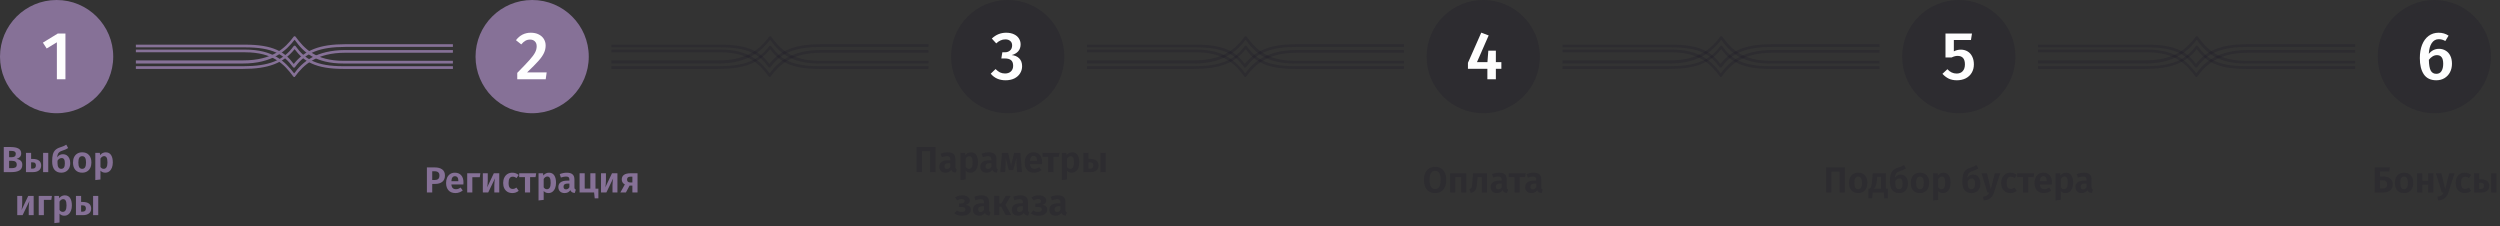 <svg width="1104" height="100" viewBox="0 0 1104 100" fill="none" xmlns="http://www.w3.org/2000/svg">
<rect x="0" y="0" width="1104" height="100" fill="#333333" stroke="none"/>
<circle cx="25" cy="25" r="25" fill="#867197"/>
<path d="M28.897 14.81V35H25.117V18.68L20.617 21.41L18.937 18.83L25.507 14.81H28.897Z" fill="#FEFEFE"/>
<circle cx="235" cy="25" r="25" fill="#867197"/>
<path d="M234.387 14.45C235.747 14.45 236.917 14.7 237.897 15.2C238.897 15.7 239.657 16.38 240.177 17.24C240.697 18.1 240.957 19.06 240.957 20.12C240.957 21.26 240.707 22.36 240.207 23.42C239.727 24.46 238.917 25.62 237.777 26.9C236.637 28.18 234.967 29.87 232.767 31.97H241.407L240.987 35H228.417V32.18C230.977 29.58 232.807 27.66 233.907 26.42C235.027 25.16 235.817 24.09 236.277 23.21C236.757 22.31 236.997 21.38 236.997 20.42C236.997 19.5 236.727 18.78 236.187 18.26C235.667 17.74 234.967 17.48 234.087 17.48C233.307 17.48 232.617 17.65 232.017 17.99C231.437 18.31 230.827 18.85 230.187 19.61L227.847 17.75C229.547 15.55 231.727 14.45 234.387 14.45Z" fill="#FEFEFE"/>
<circle cx="445" cy="25" r="25" fill="#171026" fill-opacity="0.2"/>
<path d="M444.314 14.45C445.654 14.45 446.804 14.68 447.764 15.14C448.744 15.6 449.474 16.22 449.954 17C450.454 17.78 450.704 18.64 450.704 19.58C450.704 20.8 450.354 21.82 449.654 22.64C448.954 23.44 447.994 24 446.774 24.32C448.114 24.44 449.214 24.92 450.074 25.76C450.934 26.6 451.364 27.76 451.364 29.24C451.364 30.4 451.064 31.45 450.464 32.39C449.884 33.33 449.044 34.08 447.944 34.64C446.844 35.18 445.544 35.45 444.044 35.45C441.284 35.45 439.104 34.48 437.504 32.54L439.634 30.5C440.314 31.18 440.984 31.68 441.644 32C442.304 32.3 443.034 32.45 443.834 32.45C444.914 32.45 445.774 32.15 446.414 31.55C447.074 30.93 447.404 30.1 447.404 29.06C447.404 27.9 447.094 27.07 446.474 26.57C445.874 26.07 444.974 25.82 443.774 25.82H442.184L442.634 23.09H443.714C444.694 23.09 445.474 22.82 446.054 22.28C446.654 21.74 446.954 20.99 446.954 20.03C446.954 19.21 446.684 18.57 446.144 18.11C445.604 17.63 444.884 17.39 443.984 17.39C443.204 17.39 442.494 17.54 441.854 17.84C441.214 18.12 440.574 18.56 439.934 19.16L437.984 17.03C439.804 15.31 441.914 14.45 444.314 14.45Z" fill="#FEFEFE"/>
<circle cx="655" cy="25" r="25" fill="#171026" fill-opacity="0.2"/>
<path d="M663.003 27.44V30.38H660.573V35H656.823V30.38H648.243V27.74L654.123 14.42L657.393 15.65L652.233 27.44H656.853L657.243 22.37H660.573V27.44H663.003Z" fill="#FEFEFE"/>
<circle cx="865" cy="25" r="25" fill="#171026" fill-opacity="0.2"/>
<path d="M870.377 17.66H862.817V22.67C863.817 22.17 864.837 21.92 865.877 21.92C866.997 21.92 867.997 22.18 868.877 22.7C869.757 23.22 870.437 23.97 870.917 24.95C871.417 25.93 871.667 27.09 871.667 28.43C871.667 29.81 871.357 31.03 870.737 32.09C870.117 33.15 869.237 33.98 868.097 34.58C866.957 35.16 865.637 35.45 864.137 35.45C862.797 35.45 861.607 35.21 860.567 34.73C859.547 34.23 858.617 33.52 857.777 32.6L859.967 30.56C861.127 31.84 862.487 32.48 864.047 32.48C865.187 32.48 866.077 32.13 866.717 31.43C867.377 30.73 867.707 29.73 867.707 28.43C867.707 25.93 866.627 24.68 864.467 24.68C864.007 24.68 863.577 24.74 863.177 24.86C862.777 24.96 862.337 25.13 861.857 25.37H859.127V14.81H870.827L870.377 17.66Z" fill="#FEFEFE"/>
<circle cx="1075" cy="25" r="25" fill="#171026" fill-opacity="0.2"/>
<path d="M1077.09 21.56C1078.15 21.56 1079.11 21.82 1079.97 22.34C1080.85 22.84 1081.54 23.59 1082.04 24.59C1082.54 25.57 1082.79 26.75 1082.79 28.13C1082.79 29.53 1082.5 30.79 1081.92 31.91C1081.34 33.01 1080.52 33.88 1079.46 34.52C1078.42 35.14 1077.23 35.45 1075.89 35.45C1073.41 35.45 1071.57 34.58 1070.37 32.84C1069.19 31.1 1068.6 28.71 1068.6 25.67C1068.6 23.43 1068.93 21.47 1069.59 19.79C1070.27 18.09 1071.23 16.78 1072.47 15.86C1073.73 14.92 1075.2 14.45 1076.88 14.45C1078.54 14.45 1080.01 14.88 1081.29 15.74L1079.85 18.11C1078.93 17.57 1077.96 17.3 1076.94 17.3C1075.66 17.3 1074.63 17.88 1073.85 19.04C1073.09 20.18 1072.66 21.76 1072.56 23.78C1073.78 22.3 1075.29 21.56 1077.09 21.56ZM1075.89 32.6C1076.89 32.6 1077.64 32.21 1078.14 31.43C1078.66 30.63 1078.92 29.55 1078.92 28.19C1078.92 26.81 1078.68 25.83 1078.2 25.25C1077.74 24.65 1077.06 24.35 1076.16 24.35C1075.48 24.35 1074.83 24.54 1074.21 24.92C1073.61 25.28 1073.07 25.78 1072.59 26.42C1072.63 28.6 1072.9 30.18 1073.4 31.16C1073.92 32.12 1074.75 32.6 1075.89 32.6Z" fill="#FEFEFE"/>
<path d="M7.332 70.144C8.079 70.283 8.681 70.555 9.14 70.96C9.609 71.355 9.844 71.963 9.844 72.784C9.844 73.947 9.428 74.773 8.596 75.264C7.764 75.755 6.607 76 5.124 76H1.668V64.928H4.692C6.207 64.928 7.364 65.152 8.164 65.6C8.964 66.048 9.364 66.768 9.364 67.76C9.364 68.411 9.167 68.939 8.772 69.344C8.388 69.739 7.908 70.005 7.332 70.144ZM4.02 66.624V69.424H5.172C5.748 69.424 6.191 69.307 6.5 69.072C6.809 68.827 6.964 68.459 6.964 67.968C6.964 67.477 6.799 67.131 6.468 66.928C6.137 66.725 5.62 66.624 4.916 66.624H4.02ZM5.14 74.256C5.876 74.256 6.436 74.149 6.82 73.936C7.204 73.712 7.396 73.296 7.396 72.688C7.396 71.579 6.713 71.024 5.348 71.024H4.02V74.256H5.14ZM14.296 70.176C15.64 70.176 16.621 70.427 17.24 70.928C17.869 71.419 18.184 72.139 18.184 73.088C18.184 74.037 17.853 74.763 17.192 75.264C16.541 75.755 15.693 76 14.648 76H11.464V67.52H13.736V70.176H14.296ZM19.032 67.52H21.304V76H19.032V67.52ZM14.424 74.464C15.373 74.464 15.848 73.995 15.848 73.056C15.848 72.587 15.73 72.24 15.496 72.016C15.261 71.792 14.856 71.68 14.28 71.68H13.736V74.464H14.424ZM27.83 68.096C28.438 68.096 28.982 68.251 29.462 68.56C29.942 68.869 30.32 69.323 30.598 69.92C30.875 70.507 31.014 71.205 31.014 72.016C31.014 72.891 30.849 73.648 30.518 74.288C30.187 74.917 29.723 75.403 29.126 75.744C28.529 76.085 27.835 76.256 27.046 76.256C25.808 76.256 24.827 75.845 24.102 75.024C23.387 74.192 23.03 72.939 23.03 71.264C23.03 70.037 23.131 69.029 23.334 68.24C23.537 67.451 23.883 66.805 24.374 66.304C24.875 65.792 25.574 65.392 26.47 65.104C27.12 64.901 27.633 64.72 28.006 64.56C28.39 64.389 28.806 64.165 29.254 63.888L30.102 65.376C29.729 65.611 29.334 65.824 28.918 66.016C28.502 66.208 27.995 66.395 27.398 66.576C26.918 66.736 26.534 66.923 26.246 67.136C25.968 67.339 25.744 67.627 25.574 68C25.414 68.363 25.302 68.859 25.238 69.488C25.857 68.56 26.721 68.096 27.83 68.096ZM27.03 74.56C27.531 74.56 27.926 74.379 28.214 74.016C28.502 73.643 28.646 73.003 28.646 72.096C28.646 71.253 28.523 70.661 28.278 70.32C28.043 69.968 27.691 69.792 27.222 69.792C26.859 69.792 26.518 69.893 26.198 70.096C25.878 70.288 25.611 70.581 25.398 70.976V72.048C25.398 72.88 25.542 73.509 25.83 73.936C26.118 74.352 26.518 74.56 27.03 74.56ZM36.313 67.264C37.582 67.264 38.574 67.664 39.289 68.464C40.004 69.253 40.361 70.352 40.361 71.76C40.361 72.656 40.196 73.445 39.865 74.128C39.545 74.8 39.076 75.323 38.457 75.696C37.849 76.069 37.129 76.256 36.297 76.256C35.028 76.256 34.03 75.861 33.305 75.072C32.59 74.272 32.233 73.168 32.233 71.76C32.233 70.864 32.393 70.08 32.713 69.408C33.044 68.725 33.513 68.197 34.121 67.824C34.74 67.451 35.47 67.264 36.313 67.264ZM36.313 68.96C35.737 68.96 35.305 69.189 35.017 69.648C34.74 70.096 34.601 70.8 34.601 71.76C34.601 72.72 34.74 73.429 35.017 73.888C35.305 74.336 35.732 74.56 36.297 74.56C36.862 74.56 37.284 74.336 37.561 73.888C37.849 73.429 37.993 72.72 37.993 71.76C37.993 70.8 37.854 70.096 37.577 69.648C37.3 69.189 36.878 68.96 36.313 68.96ZM46.665 67.264C47.731 67.264 48.521 67.659 49.033 68.448C49.555 69.227 49.817 70.325 49.817 71.744C49.817 72.608 49.683 73.381 49.417 74.064C49.15 74.747 48.761 75.285 48.249 75.68C47.747 76.064 47.15 76.256 46.457 76.256C45.593 76.256 44.894 75.952 44.361 75.344V79.264L42.089 79.52V67.52H44.089L44.201 68.512C44.521 68.096 44.894 67.787 45.321 67.584C45.758 67.371 46.206 67.264 46.665 67.264ZM45.785 74.56C46.894 74.56 47.449 73.627 47.449 71.76C47.449 70.736 47.326 70.011 47.081 69.584C46.835 69.157 46.462 68.944 45.961 68.944C45.641 68.944 45.342 69.045 45.065 69.248C44.798 69.44 44.563 69.701 44.361 70.032V73.728C44.723 74.283 45.198 74.56 45.785 74.56ZM14.868 95H12.692V91.784C12.692 91.176 12.724 90.6 12.788 90.056C12.852 89.512 12.921 89.08 12.996 88.76L9.988 95H7.62V86.52H9.796V89.768C9.796 90.344 9.764 90.915 9.7 91.48C9.647 92.035 9.583 92.461 9.508 92.76L12.468 86.52H14.868V95ZM19.376 95H17.104V86.52H22.928L22.656 88.264H19.376V95ZM28.587 86.264C29.653 86.264 30.443 86.659 30.955 87.448C31.477 88.227 31.739 89.325 31.739 90.744C31.739 91.608 31.605 92.381 31.339 93.064C31.072 93.747 30.683 94.285 30.171 94.68C29.669 95.064 29.072 95.256 28.379 95.256C27.515 95.256 26.816 94.952 26.283 94.344V98.264L24.011 98.52V86.52H26.011L26.123 87.512C26.443 87.096 26.816 86.787 27.243 86.584C27.68 86.371 28.128 86.264 28.587 86.264ZM27.707 93.56C28.816 93.56 29.371 92.627 29.371 90.76C29.371 89.736 29.248 89.011 29.003 88.584C28.757 88.157 28.384 87.944 27.883 87.944C27.563 87.944 27.264 88.045 26.987 88.248C26.72 88.44 26.485 88.701 26.283 89.032V92.728C26.645 93.283 27.12 93.56 27.707 93.56ZM36.374 89.176C37.718 89.176 38.699 89.427 39.318 89.928C39.947 90.419 40.262 91.139 40.262 92.088C40.262 93.037 39.931 93.763 39.27 94.264C38.619 94.755 37.771 95 36.726 95H33.542V86.52H35.814V89.176H36.374ZM41.11 86.52H43.382V95H41.11V86.52ZM36.502 93.464C37.451 93.464 37.926 92.995 37.926 92.056C37.926 91.587 37.809 91.24 37.574 91.016C37.339 90.792 36.934 90.68 36.358 90.68H35.814V93.464H36.502Z" fill="#867197"/>
<path d="M191.944 73.928C193.384 73.928 194.498 74.227 195.288 74.824C196.088 75.421 196.488 76.312 196.488 77.496C196.488 78.733 196.093 79.667 195.304 80.296C194.514 80.915 193.458 81.224 192.136 81.224H190.872V85H188.52V73.928H191.944ZM191.944 79.496C192.626 79.496 193.149 79.341 193.512 79.032C193.874 78.723 194.056 78.211 194.056 77.496C194.056 76.248 193.341 75.624 191.912 75.624H190.872V79.496H191.944ZM204.671 80.568C204.671 80.675 204.655 80.968 204.623 81.448H199.327C199.401 82.216 199.609 82.76 199.951 83.08C200.292 83.4 200.756 83.56 201.343 83.56C201.705 83.56 202.047 83.501 202.367 83.384C202.687 83.267 203.033 83.08 203.407 82.824L204.351 84.104C203.401 84.872 202.329 85.256 201.135 85.256C199.801 85.256 198.777 84.856 198.063 84.056C197.348 83.256 196.991 82.173 196.991 80.808C196.991 79.944 197.14 79.171 197.439 78.488C197.748 77.795 198.191 77.251 198.767 76.856C199.353 76.461 200.047 76.264 200.847 76.264C202.052 76.264 202.991 76.643 203.663 77.4C204.335 78.157 204.671 79.213 204.671 80.568ZM202.415 79.928C202.415 78.52 201.908 77.816 200.895 77.816C200.425 77.816 200.057 77.992 199.791 78.344C199.535 78.685 199.38 79.245 199.327 80.024H202.415V79.928ZM208.587 85H206.315V76.52H212.139L211.867 78.264H208.587V85ZM220.47 85H218.294V81.784C218.294 81.176 218.326 80.6 218.39 80.056C218.454 79.512 218.523 79.08 218.598 78.76L215.59 85H213.222V76.52H215.398V79.768C215.398 80.344 215.366 80.915 215.302 81.48C215.248 82.035 215.184 82.461 215.11 82.76L218.07 76.52H220.47V85ZM226.242 76.264C226.807 76.264 227.314 76.349 227.762 76.52C228.221 76.68 228.653 76.936 229.058 77.288L228.066 78.632C227.789 78.419 227.517 78.264 227.25 78.168C226.994 78.072 226.711 78.024 226.402 78.024C225.197 78.024 224.594 78.952 224.594 80.808C224.594 81.747 224.749 82.419 225.058 82.824C225.367 83.229 225.81 83.432 226.386 83.432C226.685 83.432 226.957 83.389 227.202 83.304C227.447 83.208 227.735 83.053 228.066 82.84L229.058 84.264C228.247 84.925 227.319 85.256 226.274 85.256C225.442 85.256 224.717 85.075 224.098 84.712C223.49 84.349 223.021 83.837 222.69 83.176C222.359 82.504 222.194 81.72 222.194 80.824C222.194 79.928 222.359 79.139 222.69 78.456C223.021 77.763 223.49 77.224 224.098 76.84C224.717 76.456 225.431 76.264 226.242 76.264ZM236.779 76.52L236.491 78.232H234.091V85H231.819V78.232H229.275V76.52H236.779ZM242.391 76.264C243.458 76.264 244.247 76.659 244.759 77.448C245.282 78.227 245.543 79.325 245.543 80.744C245.543 81.608 245.41 82.381 245.143 83.064C244.877 83.747 244.487 84.285 243.975 84.68C243.474 85.064 242.877 85.256 242.183 85.256C241.319 85.256 240.621 84.952 240.087 84.344V88.264L237.815 88.52V76.52H239.815L239.927 77.512C240.247 77.096 240.621 76.787 241.047 76.584C241.485 76.371 241.933 76.264 242.391 76.264ZM241.511 83.56C242.621 83.56 243.175 82.627 243.175 80.76C243.175 79.736 243.053 79.011 242.807 78.584C242.562 78.157 242.189 77.944 241.687 77.944C241.367 77.944 241.069 78.045 240.791 78.248C240.525 78.44 240.29 78.701 240.087 79.032V82.728C240.45 83.283 240.925 83.56 241.511 83.56ZM253.67 82.648C253.67 82.979 253.718 83.224 253.814 83.384C253.91 83.533 254.07 83.645 254.294 83.72L253.814 85.224C253.313 85.181 252.902 85.064 252.582 84.872C252.273 84.68 252.033 84.381 251.862 83.976C251.308 84.829 250.46 85.256 249.318 85.256C248.476 85.256 247.804 85.016 247.302 84.536C246.812 84.045 246.566 83.411 246.566 82.632C246.566 81.704 246.902 80.995 247.574 80.504C248.246 80.013 249.212 79.768 250.47 79.768H251.446V79.352C251.446 78.829 251.329 78.467 251.094 78.264C250.86 78.061 250.47 77.96 249.926 77.96C249.329 77.96 248.582 78.109 247.686 78.408L247.174 76.888C248.23 76.472 249.276 76.264 250.31 76.264C251.462 76.264 252.31 76.515 252.854 77.016C253.398 77.507 253.67 78.243 253.67 79.224V82.648ZM249.942 83.624C250.582 83.624 251.084 83.309 251.446 82.68V81.064H250.694C249.468 81.064 248.854 81.523 248.854 82.44C248.854 82.813 248.945 83.107 249.126 83.32C249.318 83.523 249.59 83.624 249.942 83.624ZM262.964 83.304H264.244V87.592H262.628L262.356 85H255.94V76.52H258.212V83.288H260.692V76.52H262.964V83.304ZM272.657 85H270.481V81.784C270.481 81.176 270.513 80.6 270.577 80.056C270.641 79.512 270.71 79.08 270.785 78.76L267.777 85H265.409V76.52H267.585V79.768C267.585 80.344 267.553 80.915 267.489 81.48C267.436 82.035 267.372 82.461 267.297 82.76L270.257 76.52H272.657V85ZM281.533 76.52V85H279.261V81.976H278.013L276.397 85H273.949L275.933 81.448C275.027 80.989 274.573 80.253 274.573 79.24C274.573 78.344 274.899 77.667 275.549 77.208C276.211 76.749 277.16 76.52 278.397 76.52H281.533ZM279.261 80.568V78.024H278.381C277.4 78.024 276.909 78.435 276.909 79.256C276.909 80.131 277.384 80.568 278.333 80.568H279.261Z" fill="#867197"/>
<path d="M413.105 64.928V76H410.753V66.768H407.137V76H404.785V64.928H413.105ZM421.889 73.648C421.889 73.979 421.937 74.224 422.033 74.384C422.129 74.533 422.289 74.645 422.513 74.72L422.033 76.224C421.532 76.181 421.121 76.064 420.801 75.872C420.492 75.68 420.252 75.381 420.081 74.976C419.526 75.829 418.678 76.256 417.537 76.256C416.694 76.256 416.022 76.016 415.521 75.536C415.03 75.045 414.785 74.411 414.785 73.632C414.785 72.704 415.121 71.995 415.793 71.504C416.465 71.013 417.43 70.768 418.689 70.768H419.665V70.352C419.665 69.829 419.548 69.467 419.313 69.264C419.078 69.061 418.689 68.96 418.145 68.96C417.548 68.96 416.801 69.109 415.905 69.408L415.393 67.888C416.449 67.472 417.494 67.264 418.529 67.264C419.681 67.264 420.529 67.515 421.073 68.016C421.617 68.507 421.889 69.243 421.889 70.224V73.648ZM418.161 74.624C418.801 74.624 419.302 74.309 419.665 73.68V72.064H418.913C417.686 72.064 417.073 72.523 417.073 73.44C417.073 73.813 417.164 74.107 417.345 74.32C417.537 74.523 417.809 74.624 418.161 74.624ZM428.735 67.264C429.802 67.264 430.591 67.659 431.103 68.448C431.626 69.227 431.887 70.325 431.887 71.744C431.887 72.608 431.754 73.381 431.487 74.064C431.22 74.747 430.831 75.285 430.319 75.68C429.818 76.064 429.22 76.256 428.527 76.256C427.663 76.256 426.964 75.952 426.431 75.344V79.264L424.159 79.52V67.52H426.159L426.271 68.512C426.591 68.096 426.964 67.787 427.391 67.584C427.828 67.371 428.276 67.264 428.735 67.264ZM427.855 74.56C428.964 74.56 429.519 73.627 429.519 71.76C429.519 70.736 429.396 70.011 429.151 69.584C428.906 69.157 428.532 68.944 428.031 68.944C427.711 68.944 427.412 69.045 427.135 69.248C426.868 69.44 426.634 69.701 426.431 70.032V73.728C426.794 74.283 427.268 74.56 427.855 74.56ZM440.014 73.648C440.014 73.979 440.062 74.224 440.158 74.384C440.254 74.533 440.414 74.645 440.638 74.72L440.158 76.224C439.657 76.181 439.246 76.064 438.926 75.872C438.617 75.68 438.377 75.381 438.206 74.976C437.651 75.829 436.803 76.256 435.662 76.256C434.819 76.256 434.147 76.016 433.646 75.536C433.155 75.045 432.91 74.411 432.91 73.632C432.91 72.704 433.246 71.995 433.918 71.504C434.59 71.013 435.555 70.768 436.814 70.768H437.79V70.352C437.79 69.829 437.673 69.467 437.438 69.264C437.203 69.061 436.814 68.96 436.27 68.96C435.673 68.96 434.926 69.109 434.03 69.408L433.518 67.888C434.574 67.472 435.619 67.264 436.654 67.264C437.806 67.264 438.654 67.515 439.198 68.016C439.742 68.507 440.014 69.243 440.014 70.224V73.648ZM436.286 74.624C436.926 74.624 437.427 74.309 437.79 73.68V72.064H437.038C435.811 72.064 435.198 72.523 435.198 73.44C435.198 73.813 435.289 74.107 435.47 74.32C435.662 74.523 435.934 74.624 436.286 74.624ZM451.324 76H449.164L448.924 72.736C448.892 72.267 448.876 71.819 448.876 71.392C448.876 71.093 448.897 70.475 448.94 69.536L447.436 75.12H445.5L444.06 69.552C444.103 70.107 444.124 70.709 444.124 71.36C444.124 71.669 444.113 72.123 444.092 72.72L443.9 76H441.74L442.476 67.52H445.196L446.476 73.136L447.836 67.52H450.572L451.324 76ZM460.186 71.568C460.186 71.675 460.17 71.968 460.138 72.448H454.842C454.917 73.216 455.125 73.76 455.466 74.08C455.808 74.4 456.272 74.56 456.858 74.56C457.221 74.56 457.562 74.501 457.882 74.384C458.202 74.267 458.549 74.08 458.922 73.824L459.866 75.104C458.917 75.872 457.845 76.256 456.65 76.256C455.317 76.256 454.293 75.856 453.578 75.056C452.864 74.256 452.506 73.173 452.506 71.808C452.506 70.944 452.656 70.171 452.954 69.488C453.264 68.795 453.706 68.251 454.282 67.856C454.869 67.461 455.562 67.264 456.362 67.264C457.568 67.264 458.506 67.643 459.178 68.4C459.85 69.157 460.186 70.213 460.186 71.568ZM457.93 70.928C457.93 69.52 457.424 68.816 456.41 68.816C455.941 68.816 455.573 68.992 455.306 69.344C455.05 69.685 454.896 70.245 454.842 71.024H457.93V70.928ZM467.857 67.52L467.569 69.232H465.169V76H462.897V69.232H460.353V67.52H467.857ZM473.469 67.264C474.536 67.264 475.325 67.659 475.837 68.448C476.36 69.227 476.621 70.325 476.621 71.744C476.621 72.608 476.488 73.381 476.221 74.064C475.955 74.747 475.565 75.285 475.053 75.68C474.552 76.064 473.955 76.256 473.261 76.256C472.397 76.256 471.699 75.952 471.165 75.344V79.264L468.893 79.52V67.52H470.893L471.005 68.512C471.325 68.096 471.699 67.787 472.125 67.584C472.563 67.371 473.011 67.264 473.469 67.264ZM472.589 74.56C473.699 74.56 474.253 73.627 474.253 71.76C474.253 70.736 474.131 70.011 473.885 69.584C473.64 69.157 473.267 68.944 472.765 68.944C472.445 68.944 472.147 69.045 471.869 69.248C471.603 69.44 471.368 69.701 471.165 70.032V73.728C471.528 74.283 472.003 74.56 472.589 74.56ZM481.257 70.176C482.601 70.176 483.582 70.427 484.201 70.928C484.83 71.419 485.145 72.139 485.145 73.088C485.145 74.037 484.814 74.763 484.153 75.264C483.502 75.755 482.654 76 481.609 76H478.425V67.52H480.697V70.176H481.257ZM485.993 67.52H488.265V76H485.993V67.52ZM481.385 74.464C482.334 74.464 482.809 73.995 482.809 73.056C482.809 72.587 482.691 72.24 482.457 72.016C482.222 71.792 481.817 71.68 481.241 71.68H480.697V74.464H481.385ZM425.032 86.264C425.949 86.264 426.717 86.477 427.336 86.904C427.965 87.32 428.28 87.885 428.28 88.6C428.28 89.08 428.13 89.475 427.832 89.784C427.533 90.093 427.074 90.323 426.456 90.472C427.213 90.589 427.778 90.813 428.152 91.144C428.525 91.464 428.712 91.928 428.712 92.536C428.712 93.421 428.354 94.099 427.64 94.568C426.936 95.027 426.008 95.256 424.856 95.256C423.501 95.256 422.365 94.909 421.448 94.216L422.536 92.936C422.92 93.181 423.277 93.357 423.608 93.464C423.949 93.56 424.338 93.608 424.776 93.608C425.821 93.608 426.344 93.219 426.344 92.44C426.344 92.067 426.2 91.8 425.912 91.64C425.634 91.469 425.229 91.384 424.696 91.384H423.416L423.56 89.864H424.52C424.978 89.864 425.336 89.779 425.592 89.608C425.848 89.427 425.976 89.16 425.976 88.808C425.976 88.488 425.858 88.253 425.624 88.104C425.4 87.944 425.096 87.864 424.712 87.864C424.328 87.864 423.986 87.917 423.688 88.024C423.4 88.12 423.096 88.269 422.776 88.472L421.72 87.24C422.189 86.909 422.69 86.664 423.224 86.504C423.757 86.344 424.36 86.264 425.032 86.264ZM436.764 92.648C436.764 92.979 436.812 93.224 436.908 93.384C437.004 93.533 437.164 93.645 437.388 93.72L436.908 95.224C436.407 95.181 435.996 95.064 435.676 94.872C435.367 94.68 435.127 94.381 434.956 93.976C434.401 94.829 433.553 95.256 432.412 95.256C431.569 95.256 430.897 95.016 430.396 94.536C429.905 94.045 429.66 93.411 429.66 92.632C429.66 91.704 429.996 90.995 430.668 90.504C431.34 90.013 432.305 89.768 433.564 89.768H434.54V89.352C434.54 88.829 434.423 88.467 434.188 88.264C433.953 88.061 433.564 87.96 433.02 87.96C432.423 87.96 431.676 88.109 430.78 88.408L430.268 86.888C431.324 86.472 432.369 86.264 433.404 86.264C434.556 86.264 435.404 86.515 435.948 87.016C436.492 87.507 436.764 88.243 436.764 89.224V92.648ZM433.036 93.624C433.676 93.624 434.177 93.309 434.54 92.68V91.064H433.788C432.561 91.064 431.948 91.523 431.948 92.44C431.948 92.813 432.039 93.107 432.22 93.32C432.412 93.523 432.684 93.624 433.036 93.624ZM446.346 86.52L444.01 90.456L446.57 95H444.122L442.154 91.288H441.306V95H439.034V86.52H441.306V89.848H442.202L444.106 86.52H446.346ZM453.936 92.648C453.936 92.979 453.984 93.224 454.08 93.384C454.176 93.533 454.336 93.645 454.56 93.72L454.08 95.224C453.579 95.181 453.168 95.064 452.848 94.872C452.539 94.68 452.299 94.381 452.128 93.976C451.573 94.829 450.725 95.256 449.584 95.256C448.741 95.256 448.069 95.016 447.568 94.536C447.077 94.045 446.832 93.411 446.832 92.632C446.832 91.704 447.168 90.995 447.84 90.504C448.512 90.013 449.477 89.768 450.736 89.768H451.712V89.352C451.712 88.829 451.595 88.467 451.36 88.264C451.125 88.061 450.736 87.96 450.192 87.96C449.595 87.96 448.848 88.109 447.952 88.408L447.44 86.888C448.496 86.472 449.541 86.264 450.576 86.264C451.728 86.264 452.576 86.515 453.12 87.016C453.664 87.507 453.936 88.243 453.936 89.224V92.648ZM450.208 93.624C450.848 93.624 451.349 93.309 451.712 92.68V91.064H450.96C449.733 91.064 449.12 91.523 449.12 92.44C449.12 92.813 449.211 93.107 449.392 93.32C449.584 93.523 449.856 93.624 450.208 93.624ZM458.766 86.264C459.683 86.264 460.451 86.477 461.07 86.904C461.699 87.32 462.014 87.885 462.014 88.6C462.014 89.08 461.865 89.475 461.566 89.784C461.267 90.093 460.809 90.323 460.19 90.472C460.947 90.589 461.513 90.813 461.886 91.144C462.259 91.464 462.446 91.928 462.446 92.536C462.446 93.421 462.089 94.099 461.374 94.568C460.67 95.027 459.742 95.256 458.59 95.256C457.235 95.256 456.099 94.909 455.182 94.216L456.27 92.936C456.654 93.181 457.011 93.357 457.342 93.464C457.683 93.56 458.073 93.608 458.51 93.608C459.555 93.608 460.078 93.219 460.078 92.44C460.078 92.067 459.934 91.8 459.646 91.64C459.369 91.469 458.963 91.384 458.43 91.384H457.15L457.294 89.864H458.254C458.713 89.864 459.07 89.779 459.326 89.608C459.582 89.427 459.71 89.16 459.71 88.808C459.71 88.488 459.593 88.253 459.358 88.104C459.134 87.944 458.83 87.864 458.446 87.864C458.062 87.864 457.721 87.917 457.422 88.024C457.134 88.12 456.83 88.269 456.51 88.472L455.454 87.24C455.923 86.909 456.425 86.664 456.958 86.504C457.491 86.344 458.094 86.264 458.766 86.264ZM470.498 92.648C470.498 92.979 470.546 93.224 470.642 93.384C470.738 93.533 470.898 93.645 471.122 93.72L470.642 95.224C470.141 95.181 469.73 95.064 469.41 94.872C469.101 94.68 468.861 94.381 468.69 93.976C468.136 94.829 467.288 95.256 466.146 95.256C465.304 95.256 464.632 95.016 464.13 94.536C463.64 94.045 463.394 93.411 463.394 92.632C463.394 91.704 463.73 90.995 464.402 90.504C465.074 90.013 466.04 89.768 467.298 89.768H468.274V89.352C468.274 88.829 468.157 88.467 467.922 88.264C467.688 88.061 467.298 87.96 466.754 87.96C466.157 87.96 465.41 88.109 464.514 88.408L464.002 86.888C465.058 86.472 466.104 86.264 467.138 86.264C468.29 86.264 469.138 86.515 469.682 87.016C470.226 87.507 470.498 88.243 470.498 89.224V92.648ZM466.77 93.624C467.41 93.624 467.912 93.309 468.274 92.68V91.064H467.522C466.296 91.064 465.682 91.523 465.682 92.44C465.682 92.813 465.773 93.107 465.954 93.32C466.146 93.523 466.418 93.624 466.77 93.624Z" fill="#171026" fill-opacity="0.2"/>
<path d="M633.747 73.672C634.76 73.672 635.635 73.901 636.371 74.36C637.107 74.808 637.672 75.464 638.067 76.328C638.462 77.192 638.659 78.237 638.659 79.464C638.659 80.669 638.462 81.709 638.067 82.584C637.672 83.448 637.107 84.109 636.371 84.568C635.635 85.027 634.76 85.256 633.747 85.256C632.734 85.256 631.854 85.032 631.107 84.584C630.371 84.125 629.806 83.464 629.411 82.6C629.016 81.725 628.819 80.68 628.819 79.464C628.819 78.269 629.016 77.24 629.411 76.376C629.816 75.501 630.387 74.835 631.123 74.376C631.87 73.907 632.744 73.672 633.747 73.672ZM633.747 75.432C632.936 75.432 632.323 75.752 631.907 76.392C631.502 77.032 631.299 78.056 631.299 79.464C631.299 80.872 631.507 81.896 631.923 82.536C632.339 83.176 632.947 83.496 633.747 83.496C634.558 83.496 635.166 83.181 635.571 82.552C635.976 81.912 636.179 80.883 636.179 79.464C636.179 78.045 635.976 77.021 635.571 76.392C635.166 75.752 634.558 75.432 633.747 75.432ZM645.225 85V78.232H642.665V85H640.393V76.52H647.497V85H645.225ZM656.649 76.52V85H654.377V78.216H652.505L652.329 80.28C652.223 81.496 652.089 82.408 651.929 83.016C651.78 83.613 651.519 84.083 651.145 84.424C650.783 84.755 650.228 85.011 649.481 85.192L648.937 83.528C649.289 83.379 649.54 83.213 649.689 83.032C649.839 82.84 649.945 82.547 650.009 82.152C650.084 81.757 650.153 81.085 650.217 80.136L650.489 76.52H656.649ZM665.373 82.648C665.373 82.979 665.421 83.224 665.517 83.384C665.613 83.533 665.773 83.645 665.997 83.72L665.517 85.224C665.016 85.181 664.605 85.064 664.285 84.872C663.976 84.68 663.736 84.381 663.565 83.976C663.011 84.829 662.163 85.256 661.021 85.256C660.179 85.256 659.507 85.016 659.005 84.536C658.515 84.045 658.269 83.411 658.269 82.632C658.269 81.704 658.605 80.995 659.277 80.504C659.949 80.013 660.915 79.768 662.173 79.768H663.149V79.352C663.149 78.829 663.032 78.467 662.797 78.264C662.563 78.061 662.173 77.96 661.629 77.96C661.032 77.96 660.285 78.109 659.389 78.408L658.877 76.888C659.933 76.472 660.979 76.264 662.013 76.264C663.165 76.264 664.013 76.515 664.557 77.016C665.101 77.507 665.373 78.243 665.373 79.224V82.648ZM661.645 83.624C662.285 83.624 662.787 83.309 663.149 82.68V81.064H662.397C661.171 81.064 660.557 81.523 660.557 82.44C660.557 82.813 660.648 83.107 660.829 83.32C661.021 83.523 661.293 83.624 661.645 83.624ZM673.763 76.52L673.475 78.232H671.075V85H668.803V78.232H666.259V76.52H673.763ZM680.639 82.648C680.639 82.979 680.687 83.224 680.783 83.384C680.879 83.533 681.039 83.645 681.263 83.72L680.783 85.224C680.282 85.181 679.871 85.064 679.551 84.872C679.242 84.68 679.002 84.381 678.831 83.976C678.276 84.829 677.428 85.256 676.287 85.256C675.444 85.256 674.772 85.016 674.271 84.536C673.78 84.045 673.535 83.411 673.535 82.632C673.535 81.704 673.871 80.995 674.543 80.504C675.215 80.013 676.18 79.768 677.439 79.768H678.415V79.352C678.415 78.829 678.298 78.467 678.063 78.264C677.828 78.061 677.439 77.96 676.895 77.96C676.298 77.96 675.551 78.109 674.655 78.408L674.143 76.888C675.199 76.472 676.244 76.264 677.279 76.264C678.431 76.264 679.279 76.515 679.823 77.016C680.367 77.507 680.639 78.243 680.639 79.224V82.648ZM676.911 83.624C677.551 83.624 678.052 83.309 678.415 82.68V81.064H677.663C676.436 81.064 675.823 81.523 675.823 82.44C675.823 82.813 675.914 83.107 676.095 83.32C676.287 83.523 676.559 83.624 676.911 83.624Z" fill="#171026" fill-opacity="0.2"/>
<path d="M814.715 73.928V85H812.363V75.768H808.747V85H806.395V73.928H814.715ZM820.586 76.264C821.856 76.264 822.848 76.664 823.562 77.464C824.277 78.253 824.634 79.352 824.634 80.76C824.634 81.656 824.469 82.445 824.138 83.128C823.818 83.8 823.349 84.323 822.73 84.696C822.122 85.069 821.402 85.256 820.57 85.256C819.301 85.256 818.304 84.861 817.578 84.072C816.864 83.272 816.506 82.168 816.506 80.76C816.506 79.864 816.666 79.08 816.986 78.408C817.317 77.725 817.786 77.197 818.394 76.824C819.013 76.451 819.744 76.264 820.586 76.264ZM820.586 77.96C820.01 77.96 819.578 78.189 819.29 78.648C819.013 79.096 818.874 79.8 818.874 80.76C818.874 81.72 819.013 82.429 819.29 82.888C819.578 83.336 820.005 83.56 820.57 83.56C821.136 83.56 821.557 83.336 821.834 82.888C822.122 82.429 822.266 81.72 822.266 80.76C822.266 79.8 822.128 79.096 821.85 78.648C821.573 78.189 821.152 77.96 820.586 77.96ZM833.71 83.304V87.592H832.094L831.822 85H826.974L826.702 87.592H825.086V83.304H825.63C825.833 83.155 825.998 82.973 826.126 82.76C826.265 82.547 826.387 82.184 826.494 81.672C826.601 81.16 826.691 80.424 826.766 79.464L826.99 76.52H832.814V83.304H833.71ZM830.67 78.072H828.958L828.862 79.24C828.787 80.136 828.691 80.845 828.574 81.368C828.467 81.88 828.318 82.285 828.126 82.584C827.945 82.872 827.694 83.112 827.374 83.304H830.67V78.072ZM839.385 77.096C839.993 77.096 840.537 77.251 841.017 77.56C841.497 77.869 841.875 78.323 842.153 78.92C842.43 79.507 842.569 80.205 842.569 81.016C842.569 81.891 842.403 82.648 842.073 83.288C841.742 83.917 841.278 84.403 840.681 84.744C840.083 85.085 839.39 85.256 838.601 85.256C837.363 85.256 836.382 84.845 835.657 84.024C834.942 83.192 834.585 81.939 834.585 80.264C834.585 79.037 834.686 78.029 834.889 77.24C835.091 76.451 835.438 75.805 835.929 75.304C836.43 74.792 837.129 74.392 838.025 74.104C838.675 73.901 839.187 73.72 839.561 73.56C839.945 73.389 840.361 73.165 840.809 72.888L841.657 74.376C841.283 74.611 840.889 74.824 840.473 75.016C840.057 75.208 839.55 75.395 838.953 75.576C838.473 75.736 838.089 75.923 837.801 76.136C837.523 76.339 837.299 76.627 837.129 77C836.969 77.363 836.857 77.859 836.793 78.488C837.411 77.56 838.275 77.096 839.385 77.096ZM838.585 83.56C839.086 83.56 839.481 83.379 839.769 83.016C840.057 82.643 840.201 82.003 840.201 81.096C840.201 80.253 840.078 79.661 839.833 79.32C839.598 78.968 839.246 78.792 838.777 78.792C838.414 78.792 838.073 78.893 837.753 79.096C837.433 79.288 837.166 79.581 836.953 79.976V81.048C836.953 81.88 837.097 82.509 837.385 82.936C837.673 83.352 838.073 83.56 838.585 83.56ZM847.868 76.264C849.137 76.264 850.129 76.664 850.844 77.464C851.558 78.253 851.916 79.352 851.916 80.76C851.916 81.656 851.75 82.445 851.42 83.128C851.1 83.8 850.63 84.323 850.012 84.696C849.404 85.069 848.684 85.256 847.852 85.256C846.582 85.256 845.585 84.861 844.86 84.072C844.145 83.272 843.788 82.168 843.788 80.76C843.788 79.864 843.948 79.08 844.268 78.408C844.598 77.725 845.068 77.197 845.676 76.824C846.294 76.451 847.025 76.264 847.868 76.264ZM847.868 77.96C847.292 77.96 846.86 78.189 846.572 78.648C846.294 79.096 846.156 79.8 846.156 80.76C846.156 81.72 846.294 82.429 846.572 82.888C846.86 83.336 847.286 83.56 847.852 83.56C848.417 83.56 848.838 83.336 849.116 82.888C849.404 82.429 849.548 81.72 849.548 80.76C849.548 79.8 849.409 79.096 849.132 78.648C848.854 78.189 848.433 77.96 847.868 77.96ZM858.219 76.264C859.286 76.264 860.075 76.659 860.587 77.448C861.11 78.227 861.371 79.325 861.371 80.744C861.371 81.608 861.238 82.381 860.971 83.064C860.705 83.747 860.315 84.285 859.803 84.68C859.302 85.064 858.705 85.256 858.011 85.256C857.147 85.256 856.449 84.952 855.915 84.344V88.264L853.643 88.52V76.52H855.643L855.755 77.512C856.075 77.096 856.449 76.787 856.875 76.584C857.313 76.371 857.761 76.264 858.219 76.264ZM857.339 83.56C858.449 83.56 859.003 82.627 859.003 80.76C859.003 79.736 858.881 79.011 858.635 78.584C858.39 78.157 858.017 77.944 857.515 77.944C857.195 77.944 856.897 78.045 856.619 78.248C856.353 78.44 856.118 78.701 855.915 79.032V82.728C856.278 83.283 856.753 83.56 857.339 83.56ZM871.369 77.096C871.977 77.096 872.521 77.251 873.001 77.56C873.481 77.869 873.86 78.323 874.137 78.92C874.414 79.507 874.553 80.205 874.553 81.016C874.553 81.891 874.388 82.648 874.057 83.288C873.726 83.917 873.262 84.403 872.665 84.744C872.068 85.085 871.374 85.256 870.585 85.256C869.348 85.256 868.366 84.845 867.641 84.024C866.926 83.192 866.569 81.939 866.569 80.264C866.569 79.037 866.67 78.029 866.873 77.24C867.076 76.451 867.422 75.805 867.913 75.304C868.414 74.792 869.113 74.392 870.009 74.104C870.66 73.901 871.172 73.72 871.545 73.56C871.929 73.389 872.345 73.165 872.793 72.888L873.641 74.376C873.268 74.611 872.873 74.824 872.457 75.016C872.041 75.208 871.534 75.395 870.937 75.576C870.457 75.736 870.073 75.923 869.785 76.136C869.508 76.339 869.284 76.627 869.113 77C868.953 77.363 868.841 77.859 868.777 78.488C869.396 77.56 870.26 77.096 871.369 77.096ZM870.569 83.56C871.07 83.56 871.465 83.379 871.753 83.016C872.041 82.643 872.185 82.003 872.185 81.096C872.185 80.253 872.062 79.661 871.817 79.32C871.582 78.968 871.23 78.792 870.761 78.792C870.398 78.792 870.057 78.893 869.737 79.096C869.417 79.288 869.15 79.581 868.937 79.976V81.048C868.937 81.88 869.081 82.509 869.369 82.936C869.657 83.352 870.057 83.56 870.569 83.56ZM880.543 85.016C880.201 86.093 879.663 86.925 878.927 87.512C878.201 88.099 877.215 88.435 875.967 88.52L875.727 86.888C876.537 86.781 877.129 86.589 877.503 86.312C877.887 86.035 878.201 85.597 878.447 85H877.663L875.023 76.52H877.439L879.135 83.528L880.927 76.52H883.279L880.543 85.016ZM887.789 76.264C888.354 76.264 888.861 76.349 889.309 76.52C889.767 76.68 890.199 76.936 890.605 77.288L889.613 78.632C889.335 78.419 889.063 78.264 888.797 78.168C888.541 78.072 888.258 78.024 887.949 78.024C886.743 78.024 886.141 78.952 886.141 80.808C886.141 81.747 886.295 82.419 886.605 82.824C886.914 83.229 887.357 83.432 887.933 83.432C888.231 83.432 888.503 83.389 888.749 83.304C888.994 83.208 889.282 83.053 889.613 82.84L890.605 84.264C889.794 84.925 888.866 85.256 887.821 85.256C886.989 85.256 886.263 85.075 885.645 84.712C885.037 84.349 884.567 83.837 884.237 83.176C883.906 82.504 883.741 81.72 883.741 80.824C883.741 79.928 883.906 79.139 884.237 78.456C884.567 77.763 885.037 77.224 885.645 76.84C886.263 76.456 886.978 76.264 887.789 76.264ZM898.325 76.52L898.037 78.232H895.637V85H893.365V78.232H890.821V76.52H898.325ZM906.124 80.568C906.124 80.675 906.108 80.968 906.076 81.448H900.78C900.855 82.216 901.063 82.76 901.404 83.08C901.745 83.4 902.209 83.56 902.796 83.56C903.159 83.56 903.5 83.501 903.82 83.384C904.14 83.267 904.487 83.08 904.86 82.824L905.804 84.104C904.855 84.872 903.783 85.256 902.588 85.256C901.255 85.256 900.231 84.856 899.516 84.056C898.801 83.256 898.444 82.173 898.444 80.808C898.444 79.944 898.593 79.171 898.892 78.488C899.201 77.795 899.644 77.251 900.22 76.856C900.807 76.461 901.5 76.264 902.3 76.264C903.505 76.264 904.444 76.643 905.116 77.4C905.788 78.157 906.124 79.213 906.124 80.568ZM903.868 79.928C903.868 78.52 903.361 77.816 902.348 77.816C901.879 77.816 901.511 77.992 901.244 78.344C900.988 78.685 900.833 79.245 900.78 80.024H903.868V79.928ZM912.344 76.264C913.411 76.264 914.2 76.659 914.712 77.448C915.235 78.227 915.496 79.325 915.496 80.744C915.496 81.608 915.363 82.381 915.096 83.064C914.83 83.747 914.44 84.285 913.928 84.68C913.427 85.064 912.83 85.256 912.136 85.256C911.272 85.256 910.574 84.952 910.04 84.344V88.264L907.768 88.52V76.52H909.768L909.88 77.512C910.2 77.096 910.574 76.787 911 76.584C911.438 76.371 911.886 76.264 912.344 76.264ZM911.464 83.56C912.574 83.56 913.128 82.627 913.128 80.76C913.128 79.736 913.006 79.011 912.76 78.584C912.515 78.157 912.142 77.944 911.64 77.944C911.32 77.944 911.022 78.045 910.744 78.248C910.478 78.44 910.243 78.701 910.04 79.032V82.728C910.403 83.283 910.878 83.56 911.464 83.56ZM923.623 82.648C923.623 82.979 923.671 83.224 923.767 83.384C923.863 83.533 924.023 83.645 924.247 83.72L923.767 85.224C923.266 85.181 922.855 85.064 922.535 84.872C922.226 84.68 921.986 84.381 921.815 83.976C921.261 84.829 920.413 85.256 919.271 85.256C918.429 85.256 917.757 85.016 917.255 84.536C916.765 84.045 916.519 83.411 916.519 82.632C916.519 81.704 916.855 80.995 917.527 80.504C918.199 80.013 919.165 79.768 920.423 79.768H921.399V79.352C921.399 78.829 921.282 78.467 921.047 78.264C920.813 78.061 920.423 77.96 919.879 77.96C919.282 77.96 918.535 78.109 917.639 78.408L917.127 76.888C918.183 76.472 919.229 76.264 920.263 76.264C921.415 76.264 922.263 76.515 922.807 77.016C923.351 77.507 923.623 78.243 923.623 79.224V82.648ZM919.895 83.624C920.535 83.624 921.037 83.309 921.399 82.68V81.064H920.647C919.421 81.064 918.807 81.523 918.807 82.44C918.807 82.813 918.898 83.107 919.079 83.32C919.271 83.523 919.543 83.624 919.895 83.624Z" fill="#171026" fill-opacity="0.2"/>
<path d="M1052.28 77.928C1053.66 77.928 1054.73 78.221 1055.49 78.808C1056.25 79.384 1056.63 80.237 1056.63 81.368C1056.63 82.573 1056.23 83.48 1055.44 84.088C1054.67 84.696 1053.61 85 1052.29 85H1048.66V73.928H1055.36L1055.11 75.736H1051.01V77.928H1052.28ZM1052.16 83.256C1052.81 83.256 1053.31 83.112 1053.65 82.824C1053.99 82.525 1054.16 82.051 1054.16 81.4C1054.16 80.792 1053.99 80.339 1053.65 80.04C1053.31 79.741 1052.79 79.592 1052.1 79.592H1051.01V83.256H1052.16ZM1061.65 76.264C1062.92 76.264 1063.91 76.664 1064.62 77.464C1065.34 78.253 1065.7 79.352 1065.7 80.76C1065.7 81.656 1065.53 82.445 1065.2 83.128C1064.88 83.8 1064.41 84.323 1063.79 84.696C1063.18 85.069 1062.46 85.256 1061.63 85.256C1060.36 85.256 1059.37 84.861 1058.64 84.072C1057.93 83.272 1057.57 82.168 1057.57 80.76C1057.57 79.864 1057.73 79.08 1058.05 78.408C1058.38 77.725 1058.85 77.197 1059.46 76.824C1060.08 76.451 1060.81 76.264 1061.65 76.264ZM1061.65 77.96C1061.07 77.96 1060.64 78.189 1060.35 78.648C1060.08 79.096 1059.94 79.8 1059.94 80.76C1059.94 81.72 1060.08 82.429 1060.35 82.888C1060.64 83.336 1061.07 83.56 1061.63 83.56C1062.2 83.56 1062.62 83.336 1062.9 82.888C1063.18 82.429 1063.33 81.72 1063.33 80.76C1063.33 79.8 1063.19 79.096 1062.91 78.648C1062.64 78.189 1062.21 77.96 1061.65 77.96ZM1072.32 85V81.544H1069.7V85H1067.42V76.52H1069.7V79.832H1072.32V76.52H1074.59V85H1072.32ZM1081.2 85.016C1080.86 86.093 1080.32 86.925 1079.58 87.512C1078.86 88.099 1077.87 88.435 1076.62 88.52L1076.38 86.888C1077.19 86.781 1077.79 86.589 1078.16 86.312C1078.54 86.035 1078.86 85.597 1079.1 85H1078.32L1075.68 76.52H1078.09L1079.79 83.528L1081.58 76.52H1083.93L1081.2 85.016ZM1088.45 76.264C1089.01 76.264 1089.52 76.349 1089.97 76.52C1090.42 76.68 1090.86 76.936 1091.26 77.288L1090.27 78.632C1089.99 78.419 1089.72 78.264 1089.45 78.168C1089.2 78.072 1088.91 78.024 1088.61 78.024C1087.4 78.024 1086.8 78.952 1086.8 80.808C1086.8 81.747 1086.95 82.419 1087.26 82.824C1087.57 83.229 1088.01 83.432 1088.59 83.432C1088.89 83.432 1089.16 83.389 1089.41 83.304C1089.65 83.208 1089.94 83.053 1090.27 82.84L1091.26 84.264C1090.45 84.925 1089.52 85.256 1088.48 85.256C1087.65 85.256 1086.92 85.075 1086.3 84.712C1085.69 84.349 1085.22 83.837 1084.89 83.176C1084.56 82.504 1084.4 81.72 1084.4 80.824C1084.4 79.928 1084.56 79.139 1084.89 78.456C1085.22 77.763 1085.69 77.224 1086.3 76.84C1086.92 76.456 1087.63 76.264 1088.45 76.264ZM1095.38 79.176C1096.73 79.176 1097.71 79.427 1098.33 79.928C1098.96 80.419 1099.27 81.139 1099.27 82.088C1099.27 83.037 1098.94 83.763 1098.28 84.264C1097.63 84.755 1096.78 85 1095.73 85H1092.55V76.52H1094.82V79.176H1095.38ZM1100.12 76.52H1102.39V85H1100.12V76.52ZM1095.51 83.464C1096.46 83.464 1096.93 82.995 1096.93 82.056C1096.93 81.587 1096.82 81.24 1096.58 81.016C1096.35 80.792 1095.94 80.68 1095.37 80.68H1094.82V83.464H1095.51Z" fill="#171026" fill-opacity="0.2"/>
<g clip-path="url(#clip0_1_9203)">
<path d="M129.906 34C130.094 34 130.283 34 130.283 33.802C134.06 28.645 139.726 23.289 152.568 23.289H1089.24C1089.62 23.289 1089.81 23.091 1089.81 22.694C1089.81 22.297 1089.62 22.099 1089.24 22.099H152.568C139.537 22.099 133.494 27.454 129.906 32.413C125.751 27.058 120.652 21.901 108.187 21.901H-829.433C-829.811 21.901 -830 22.099 -830 22.496C-830 22.892 -829.811 23.091 -829.433 23.091H108.187C120.652 23.091 125.562 28.446 129.528 33.802C129.528 33.802 129.717 34 129.906 34Z" fill="#867197"/>
<path d="M129.906 29.835C130.094 29.835 130.283 29.835 130.283 29.637C134.816 23.289 141.237 20.711 152.568 20.711H1089.24C1089.62 20.711 1089.81 20.512 1089.81 20.116C1089.81 19.719 1089.62 19.521 1089.24 19.521H152.568C141.237 19.521 134.627 22.099 129.717 28.248C125.751 22.893 120.652 19.719 108.187 19.719H-829.433C-829.811 19.719 -830 19.917 -830 20.314C-830 20.711 -829.811 20.909 -829.433 20.909H108.187C120.652 20.909 125.373 24.083 129.528 29.835C129.528 29.835 129.717 29.835 129.906 29.835Z" fill="#867197"/>
<path d="M151.813 28.05H1089.43C1089.81 28.05 1090 27.851 1090 27.455C1090 27.058 1089.81 26.86 1089.43 26.86H151.813C139.348 26.86 134.438 21.504 130.472 16.149C130.283 15.95 129.906 15.95 129.717 16.149C125.94 21.306 120.274 26.661 107.432 26.661H-829.433C-829.811 26.86 -830 27.058 -830 27.455C-830 27.851 -829.811 28.05 -829.433 28.05H107.243C120.274 28.05 126.317 22.496 130.094 17.537C134.06 23.091 139.16 28.05 151.813 28.05Z" fill="#867197"/>
<path d="M-829.433 30.43H107.243C118.574 30.43 125.184 27.851 130.094 21.702C134.249 27.256 139.348 30.43 151.813 30.43H1089.43C1089.81 30.43 1090 30.231 1090 29.835C1090 29.438 1089.81 29.24 1089.43 29.24H151.813C139.348 29.24 134.627 26.066 130.472 20.314C130.283 20.116 129.906 20.116 129.717 20.314C125.184 26.661 118.763 29.24 107.432 29.24H-829.433C-829.811 29.24 -830 29.438 -830 29.835C-830 30.231 -829.811 30.43 -829.433 30.43Z" fill="#867197"/>
</g>
<g clip-path="url(#clip1_1_9203)">
<path d="M339.906 34C340.094 34 340.283 34 340.283 33.802C344.06 28.645 349.726 23.289 362.568 23.289H1299.24C1299.62 23.289 1299.81 23.091 1299.81 22.694C1299.81 22.297 1299.62 22.099 1299.24 22.099H362.568C349.537 22.099 343.494 27.454 339.906 32.413C335.751 27.058 330.652 21.901 318.187 21.901H-619.433C-619.811 21.901 -620 22.099 -620 22.496C-620 22.892 -619.811 23.091 -619.433 23.091H318.187C330.652 23.091 335.562 28.446 339.528 33.802C339.528 33.802 339.717 34 339.906 34Z" fill="#171026" fill-opacity="0.2"/>
<path d="M339.906 29.835C340.094 29.835 340.283 29.835 340.283 29.637C344.816 23.289 351.237 20.711 362.568 20.711H1299.24C1299.62 20.711 1299.81 20.512 1299.81 20.116C1299.81 19.719 1299.62 19.521 1299.24 19.521H362.568C351.237 19.521 344.627 22.099 339.717 28.248C335.751 22.893 330.652 19.719 318.187 19.719H-619.433C-619.811 19.719 -620 19.917 -620 20.314C-620 20.711 -619.811 20.909 -619.433 20.909H318.187C330.652 20.909 335.373 24.083 339.528 29.835C339.528 29.835 339.717 29.835 339.906 29.835Z" fill="#171026" fill-opacity="0.2"/>
<path d="M361.813 28.05H1299.43C1299.81 28.05 1300 27.851 1300 27.455C1300 27.058 1299.81 26.86 1299.43 26.86H361.813C349.348 26.86 344.438 21.504 340.472 16.149C340.283 15.95 339.906 15.95 339.717 16.149C335.94 21.306 330.274 26.661 317.432 26.661H-619.433C-619.811 26.86 -620 27.058 -620 27.455C-620 27.851 -619.811 28.05 -619.433 28.05H317.243C330.274 28.05 336.317 22.496 340.094 17.537C344.06 23.091 349.16 28.05 361.813 28.05Z" fill="#171026" fill-opacity="0.2"/>
<path d="M-619.433 30.43H317.243C328.574 30.43 335.184 27.851 340.094 21.702C344.249 27.256 349.348 30.43 361.813 30.43H1299.43C1299.81 30.43 1300 30.231 1300 29.835C1300 29.438 1299.81 29.24 1299.43 29.24H361.813C349.348 29.24 344.627 26.066 340.472 20.314C340.283 20.116 339.906 20.116 339.717 20.314C335.184 26.661 328.763 29.24 317.432 29.24H-619.433C-619.811 29.24 -620 29.438 -620 29.835C-620 30.231 -619.811 30.43 -619.433 30.43Z" fill="#171026" fill-opacity="0.2"/>
</g>
<g clip-path="url(#clip2_1_9203)">
<path d="M549.906 34C550.094 34 550.283 34 550.283 33.802C554.06 28.645 559.726 23.289 572.568 23.289H1509.24C1509.62 23.289 1509.81 23.091 1509.81 22.694C1509.81 22.297 1509.62 22.099 1509.24 22.099H572.568C559.537 22.099 553.494 27.454 549.906 32.413C545.751 27.058 540.652 21.901 528.187 21.901H-409.433C-409.811 21.901 -410 22.099 -410 22.496C-410 22.892 -409.811 23.091 -409.433 23.091H528.187C540.652 23.091 545.562 28.446 549.528 33.802C549.528 33.802 549.717 34 549.906 34Z" fill="#171026" fill-opacity="0.2"/>
<path d="M549.906 29.835C550.094 29.835 550.283 29.835 550.283 29.637C554.816 23.289 561.237 20.711 572.568 20.711H1509.24C1509.62 20.711 1509.81 20.512 1509.81 20.116C1509.81 19.719 1509.62 19.521 1509.24 19.521H572.568C561.237 19.521 554.627 22.099 549.717 28.248C545.751 22.893 540.652 19.719 528.187 19.719H-409.433C-409.811 19.719 -410 19.917 -410 20.314C-410 20.711 -409.811 20.909 -409.433 20.909H528.187C540.652 20.909 545.373 24.083 549.528 29.835C549.528 29.835 549.717 29.835 549.906 29.835Z" fill="#171026" fill-opacity="0.2"/>
<path d="M571.813 28.05H1509.43C1509.81 28.05 1510 27.851 1510 27.455C1510 27.058 1509.81 26.86 1509.43 26.86H571.813C559.348 26.86 554.438 21.504 550.472 16.149C550.283 15.95 549.906 15.95 549.717 16.149C545.94 21.306 540.274 26.661 527.432 26.661H-409.433C-409.811 26.86 -410 27.058 -410 27.455C-410 27.851 -409.811 28.05 -409.433 28.05H527.243C540.274 28.05 546.317 22.496 550.094 17.537C554.06 23.091 559.16 28.05 571.813 28.05Z" fill="#171026" fill-opacity="0.2"/>
<path d="M-409.433 30.43H527.243C538.574 30.43 545.184 27.851 550.094 21.702C554.249 27.256 559.348 30.43 571.813 30.43H1509.43C1509.81 30.43 1510 30.231 1510 29.835C1510 29.438 1509.81 29.24 1509.43 29.24H571.813C559.348 29.24 554.627 26.066 550.472 20.314C550.283 20.116 549.906 20.116 549.717 20.314C545.184 26.661 538.763 29.24 527.432 29.24H-409.433C-409.811 29.24 -410 29.438 -410 29.835C-410 30.231 -409.811 30.43 -409.433 30.43Z" fill="#171026" fill-opacity="0.2"/>
</g>
<g clip-path="url(#clip3_1_9203)">
<path d="M759.906 34C760.094 34 760.283 34 760.283 33.802C764.06 28.645 769.726 23.289 782.568 23.289H1719.24C1719.62 23.289 1719.81 23.091 1719.81 22.694C1719.81 22.297 1719.62 22.099 1719.24 22.099H782.568C769.537 22.099 763.494 27.454 759.906 32.413C755.751 27.058 750.652 21.901 738.187 21.901H-199.433C-199.811 21.901 -200 22.099 -200 22.496C-200 22.892 -199.811 23.091 -199.433 23.091H738.187C750.652 23.091 755.562 28.446 759.528 33.802C759.528 33.802 759.717 34 759.906 34Z" fill="#171026" fill-opacity="0.2"/>
<path d="M759.906 29.835C760.094 29.835 760.283 29.835 760.283 29.637C764.816 23.289 771.237 20.711 782.568 20.711H1719.24C1719.62 20.711 1719.81 20.512 1719.81 20.116C1719.81 19.719 1719.62 19.521 1719.24 19.521H782.568C771.237 19.521 764.627 22.099 759.717 28.248C755.751 22.893 750.652 19.719 738.187 19.719H-199.433C-199.811 19.719 -200 19.917 -200 20.314C-200 20.711 -199.811 20.909 -199.433 20.909H738.187C750.652 20.909 755.373 24.083 759.528 29.835C759.528 29.835 759.717 29.835 759.906 29.835Z" fill="#171026" fill-opacity="0.2"/>
<path d="M781.813 28.05H1719.43C1719.81 28.05 1720 27.851 1720 27.455C1720 27.058 1719.81 26.86 1719.43 26.86H781.813C769.348 26.86 764.438 21.504 760.472 16.149C760.283 15.95 759.906 15.95 759.717 16.149C755.94 21.306 750.274 26.661 737.432 26.661H-199.433C-199.811 26.86 -200 27.058 -200 27.455C-200 27.851 -199.811 28.05 -199.433 28.05H737.243C750.274 28.05 756.317 22.496 760.094 17.537C764.06 23.091 769.16 28.05 781.813 28.05Z" fill="#171026" fill-opacity="0.2"/>
<path d="M-199.433 30.43H737.243C748.574 30.43 755.184 27.851 760.094 21.702C764.249 27.256 769.348 30.43 781.813 30.43H1719.43C1719.81 30.43 1720 30.231 1720 29.835C1720 29.438 1719.81 29.24 1719.43 29.24H781.813C769.348 29.24 764.627 26.066 760.472 20.314C760.283 20.116 759.906 20.116 759.717 20.314C755.184 26.661 748.763 29.24 737.432 29.24H-199.433C-199.811 29.24 -200 29.438 -200 29.835C-200 30.231 -199.811 30.43 -199.433 30.43Z" fill="#171026" fill-opacity="0.2"/>
</g>
<g clip-path="url(#clip4_1_9203)">
<path d="M969.906 34C970.094 34 970.283 34 970.283 33.802C974.06 28.645 979.726 23.289 992.568 23.289H1929.24C1929.62 23.289 1929.81 23.091 1929.81 22.694C1929.81 22.297 1929.62 22.099 1929.24 22.099H992.568C979.537 22.099 973.494 27.454 969.906 32.413C965.751 27.058 960.652 21.901 948.187 21.901H10.567C10.189 21.901 10 22.099 10 22.496C10 22.892 10.189 23.091 10.567 23.091H948.187C960.652 23.091 965.562 28.446 969.528 33.802C969.528 33.802 969.717 34 969.906 34Z" fill="#171026" fill-opacity="0.2"/>
<path d="M969.906 29.835C970.094 29.835 970.283 29.835 970.283 29.637C974.816 23.289 981.237 20.711 992.568 20.711H1929.24C1929.62 20.711 1929.81 20.512 1929.81 20.116C1929.81 19.719 1929.62 19.521 1929.24 19.521H992.568C981.237 19.521 974.627 22.099 969.717 28.248C965.751 22.893 960.652 19.719 948.187 19.719H10.567C10.189 19.719 10 19.917 10 20.314C10 20.711 10.189 20.909 10.567 20.909H948.187C960.652 20.909 965.373 24.083 969.528 29.835C969.528 29.835 969.717 29.835 969.906 29.835Z" fill="#171026" fill-opacity="0.2"/>
<path d="M991.813 28.05H1929.43C1929.81 28.05 1930 27.851 1930 27.455C1930 27.058 1929.81 26.86 1929.43 26.86H991.813C979.348 26.86 974.438 21.504 970.472 16.149C970.283 15.95 969.906 15.95 969.717 16.149C965.94 21.306 960.274 26.661 947.432 26.661H10.567C10.189 26.86 10 27.058 10 27.455C10 27.851 10.189 28.05 10.567 28.05H947.243C960.274 28.05 966.317 22.496 970.094 17.537C974.06 23.091 979.16 28.05 991.813 28.05Z" fill="#171026" fill-opacity="0.2"/>
<path d="M10.567 30.43H947.243C958.574 30.43 965.184 27.851 970.094 21.702C974.249 27.256 979.348 30.43 991.813 30.43H1929.43C1929.81 30.43 1930 30.231 1930 29.835C1930 29.438 1929.81 29.24 1929.43 29.24H991.813C979.348 29.24 974.627 26.066 970.472 20.314C970.283 20.116 969.906 20.116 969.717 20.314C965.184 26.661 958.763 29.24 947.432 29.24H10.567C10.189 29.24 10 29.438 10 29.835C10 30.231 10.189 30.43 10.567 30.43Z" fill="#171026" fill-opacity="0.2"/>
</g>
<defs>
<clipPath id="clip0_1_9203">
<rect width="140" height="20" fill="white" transform="translate(60 15)"/>
</clipPath>
<clipPath id="clip1_1_9203">
<rect width="140" height="20" fill="white" transform="translate(270 15)"/>
</clipPath>
<clipPath id="clip2_1_9203">
<rect width="140" height="20" fill="white" transform="translate(480 15)"/>
</clipPath>
<clipPath id="clip3_1_9203">
<rect width="140" height="20" fill="white" transform="translate(690 15)"/>
</clipPath>
<clipPath id="clip4_1_9203">
<rect width="140" height="20" fill="white" transform="translate(900 15)"/>
</clipPath>
</defs>
</svg>
